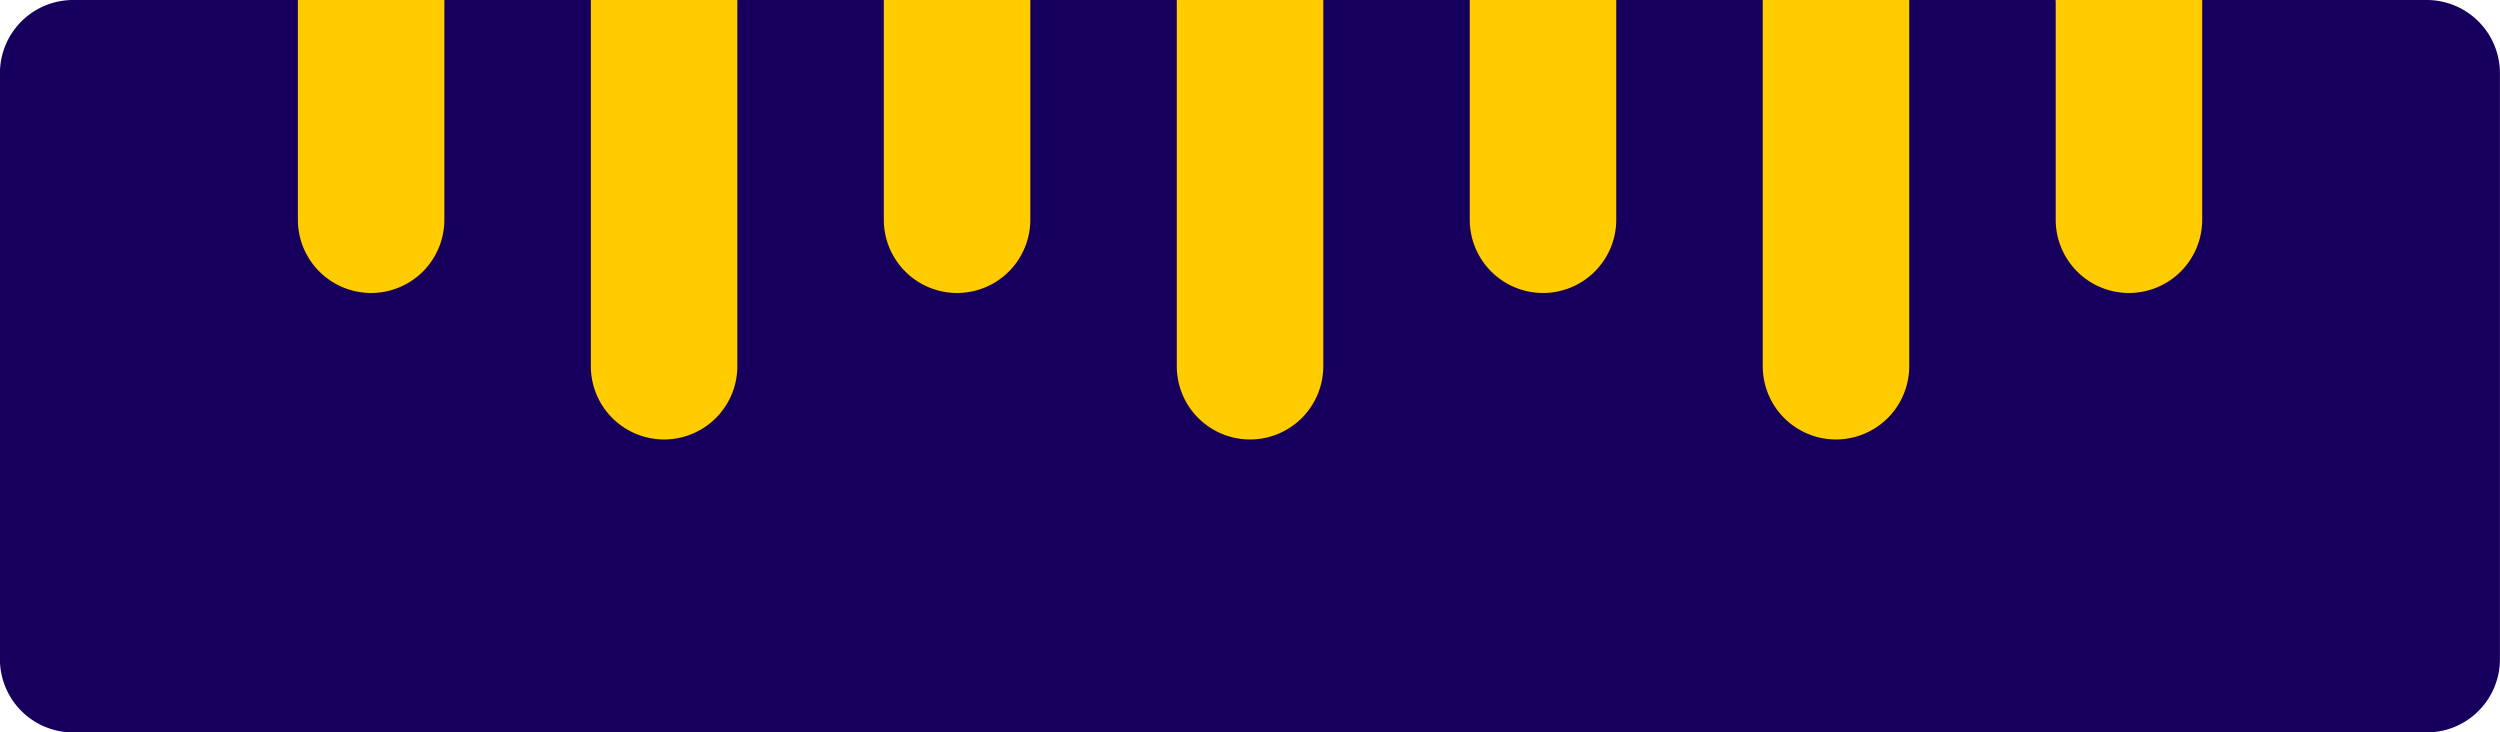 <svg xmlns="http://www.w3.org/2000/svg" width="34.133" height="10" viewBox="0 0 34.133 10">
  <g id="Group_38107" data-name="Group 38107" transform="translate(638.809 -271.5)">
    <path id="Path_44004" data-name="Path 44004" d="M-605.676,271.5h-3.067l-1,2-1-2h-2l-1,2-1-2h-2l-1,2-1-2h-2l-1,2-1-2h-2l-1,2-1-2h-2l-1,2-1-2h-2l-1,2-1-2h-3.067a1,1,0,0,0-1,1v8a1,1,0,0,0,1,1h32.133a1,1,0,0,0,1-1v-8A1,1,0,0,0-605.676,271.5Z" fill="#17005d"/>
    <path id="Path_44005" data-name="Path 44005" d="M-577.809,274.5a1,1,0,0,0,1,1,1,1,0,0,0,1-1v-3h-2Z" transform="translate(-56.933)" fill="#fc0"/>
    <path id="Path_44006" data-name="Path 44006" d="M-517.809,276.5a1,1,0,0,0,1,1,1,1,0,0,0,1-1v-5h-2Z" transform="translate(-112.933)" fill="#fc0"/>
    <path id="Path_44007" data-name="Path 44007" d="M-457.809,274.5a1,1,0,0,0,1,1,1,1,0,0,0,1-1v-3h-2Z" transform="translate(-168.933)" fill="#fc0"/>
    <path id="Path_44008" data-name="Path 44008" d="M-397.809,276.5a1,1,0,0,0,1,1,1,1,0,0,0,1-1v-5h-2Z" transform="translate(-224.933)" fill="#fc0"/>
    <path id="Path_44009" data-name="Path 44009" d="M-337.809,274.5a1,1,0,0,0,1,1,1,1,0,0,0,1-1v-3h-2Z" transform="translate(-280.933)" fill="#fc0"/>
    <path id="Path_44010" data-name="Path 44010" d="M-277.809,276.5a1,1,0,0,0,1,1,1,1,0,0,0,1-1v-5h-2Z" transform="translate(-336.933)" fill="#fc0"/>
    <path id="Path_44011" data-name="Path 44011" d="M-217.809,271.5v3a1,1,0,0,0,1,1,1,1,0,0,0,1-1v-3Z" transform="translate(-392.933)" fill="#fc0"/>
  </g>
</svg>

